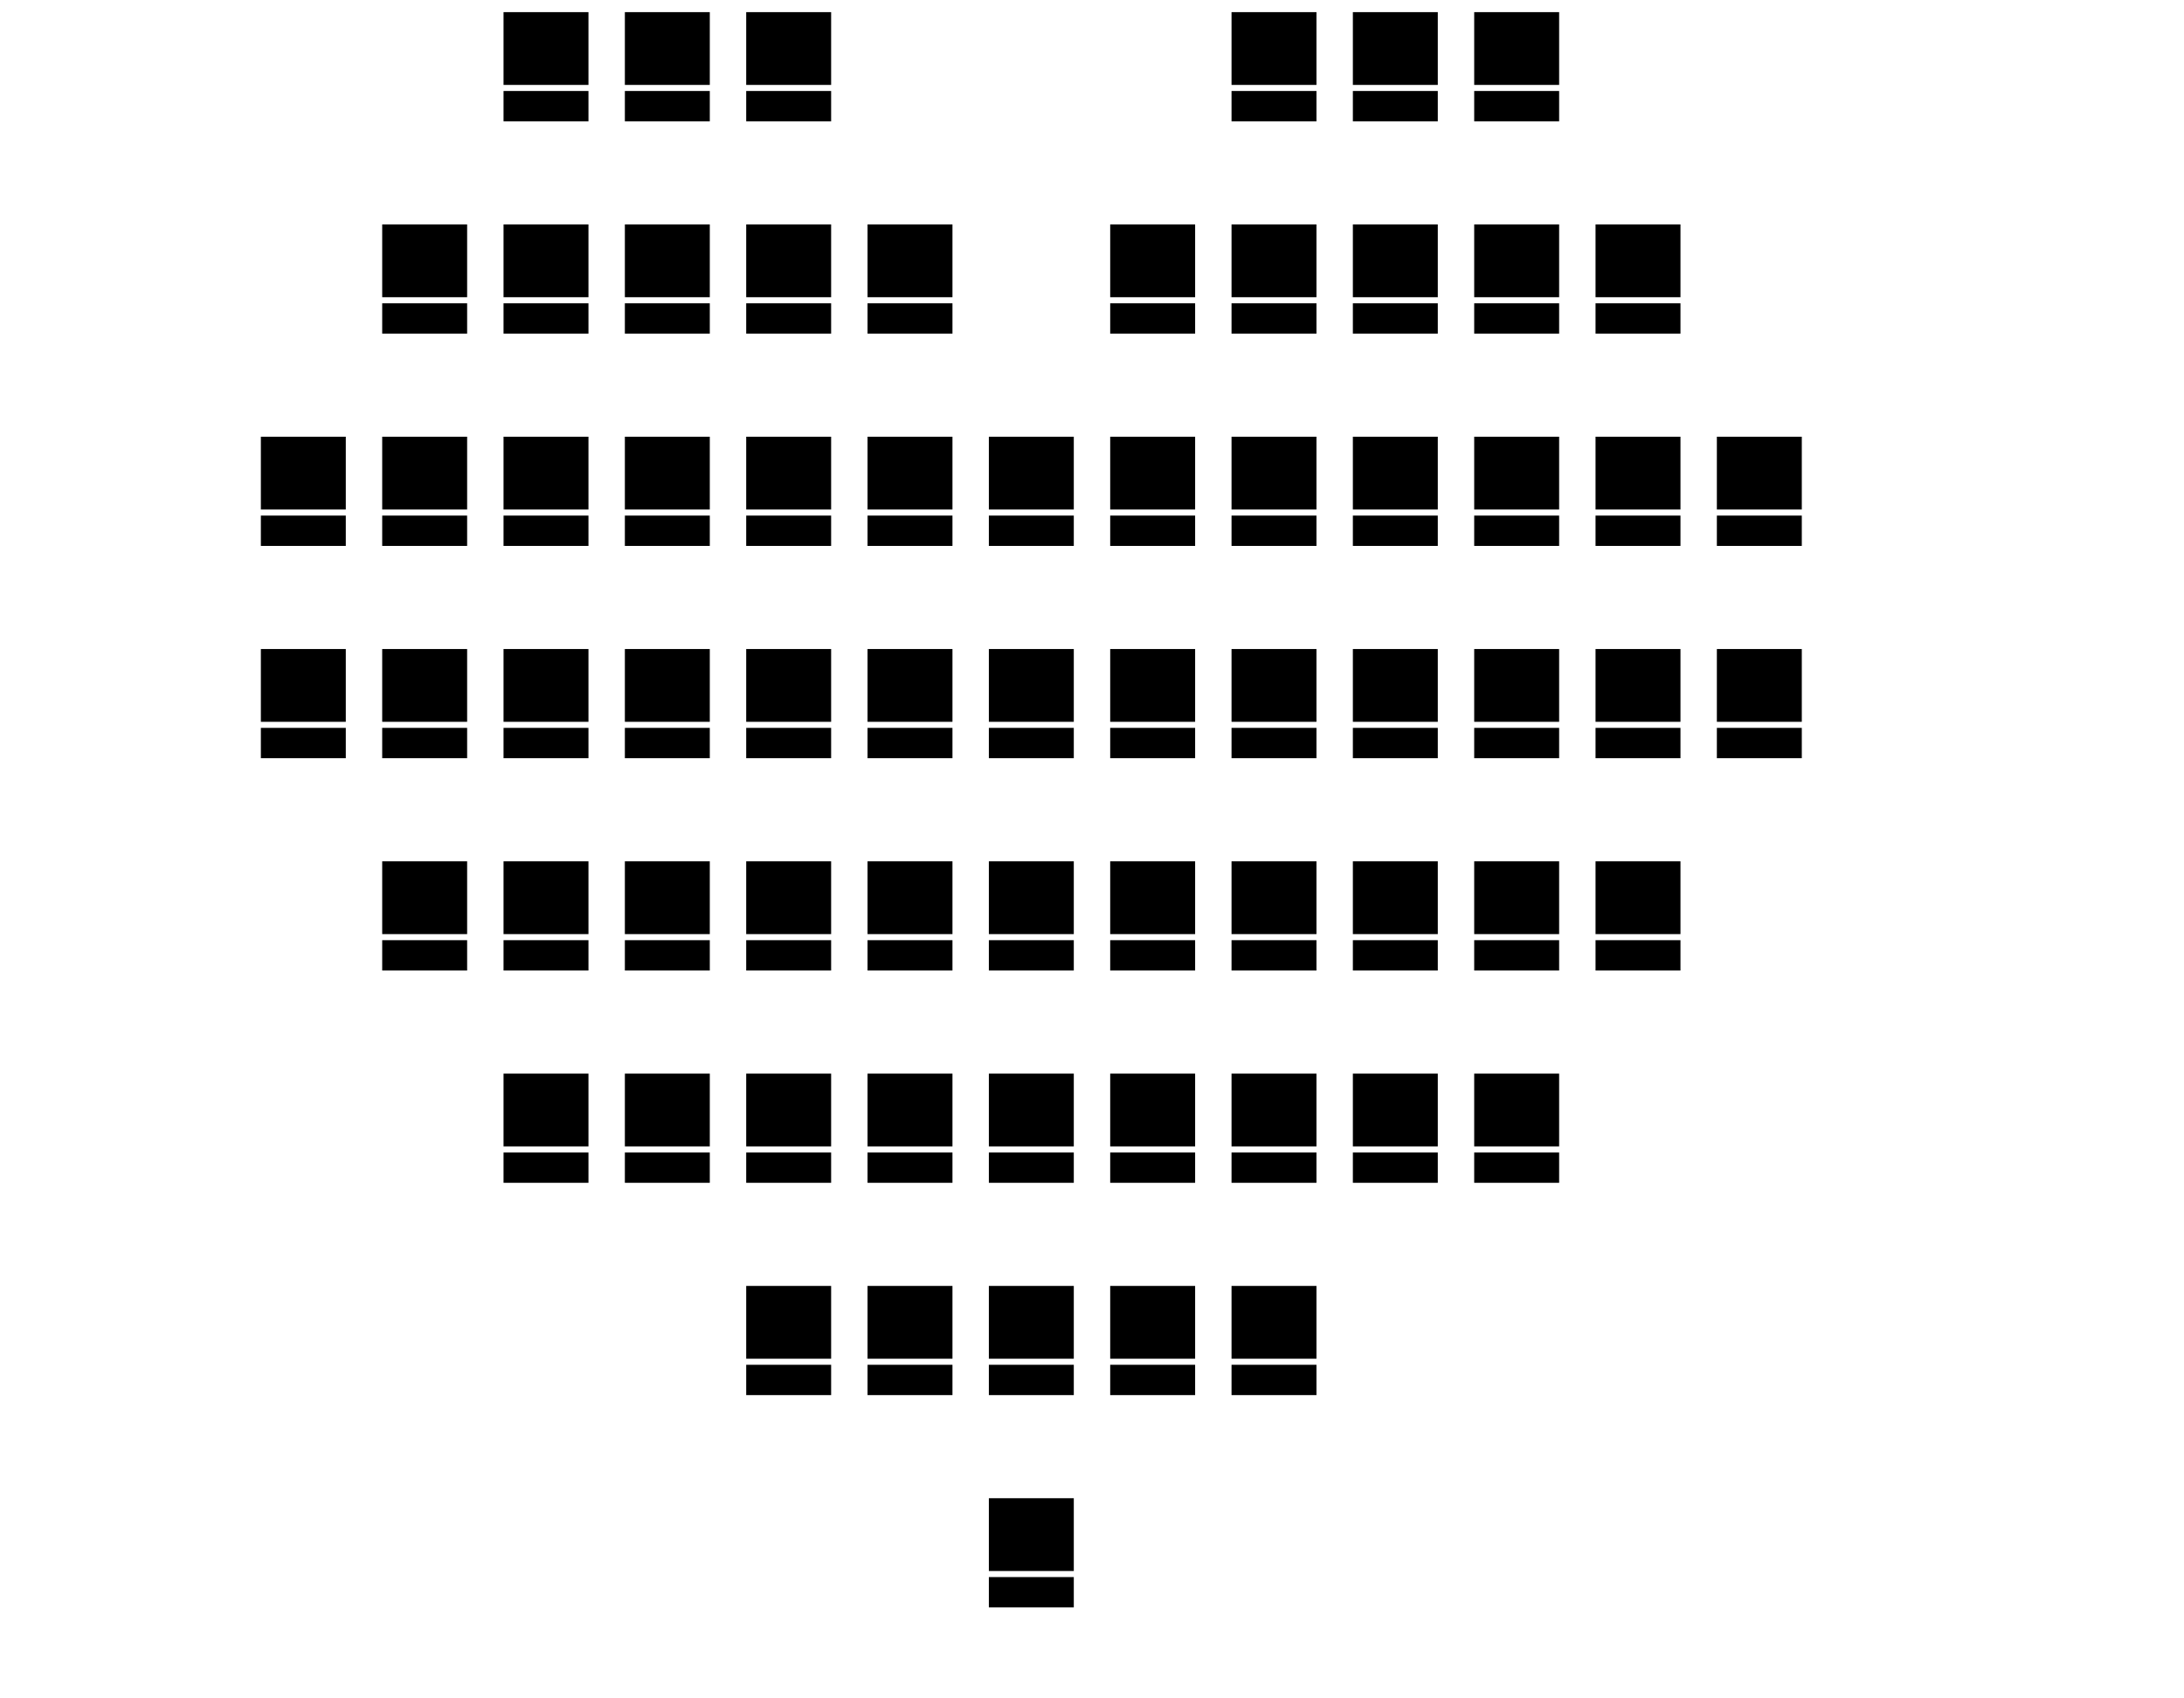 <?xml version="1.0"?>
<!DOCTYPE svg PUBLIC "-//W3C//DTD SVG 1.0//EN" "http://www.w3.org/TR/2001/REC-SVG-20010904/DTD/svg10.dtd">
<svg width="100%" height="100%" viewBox="0 0 18 14"  xmlns="http://www.w3.org/2000/svg" xmlns:xlink="http://www.w3.org/1999/xlink">
	<defs>
		<g id="pixel">
			<rect x="0.15" y="0.1" width="0.7" height="0.6" style="fill: black; stroke: none"/>
			<rect x="0.15" y="0.75" width="0.7" height="0.25" style="fill: black; stroke: none"/>
		</g>
	</defs>
	<use xlink:href="#pixel" x="4" y="0"/>
	<use xlink:href="#pixel" x="5" y="0"/>
	<use xlink:href="#pixel" x="6" y="0"/>
	<use xlink:href="#pixel" x="10" y="0"/>
	<use xlink:href="#pixel" x="11" y="0"/>
	<use xlink:href="#pixel" x="12" y="0"/>
	<use xlink:href="#pixel" x="3" y="1.75"/>
	<use xlink:href="#pixel" x="4" y="1.75"/>
	<use xlink:href="#pixel" x="5" y="1.75"/>
	<use xlink:href="#pixel" x="6" y="1.75"/>
	<use xlink:href="#pixel" x="7" y="1.75"/>
	<use xlink:href="#pixel" x="9" y="1.75"/>
	<use xlink:href="#pixel" x="10" y="1.75"/>
	<use xlink:href="#pixel" x="11" y="1.75"/>
	<use xlink:href="#pixel" x="12" y="1.75"/>
	<use xlink:href="#pixel" x="13" y="1.75"/>
	<use xlink:href="#pixel" x="2" y="3.5"/>
	<use xlink:href="#pixel" x="3" y="3.5"/>
	<use xlink:href="#pixel" x="4" y="3.5"/>
	<use xlink:href="#pixel" x="5" y="3.5"/>
	<use xlink:href="#pixel" x="6" y="3.5"/>
	<use xlink:href="#pixel" x="7" y="3.5"/>
	<use xlink:href="#pixel" x="8" y="3.5"/>
	<use xlink:href="#pixel" x="9" y="3.5"/>
	<use xlink:href="#pixel" x="10" y="3.5"/>
	<use xlink:href="#pixel" x="11" y="3.5"/>
	<use xlink:href="#pixel" x="12" y="3.5"/>
	<use xlink:href="#pixel" x="13" y="3.5"/>
	<use xlink:href="#pixel" x="14" y="3.5"/>
	<use xlink:href="#pixel" x="2" y="5.25"/>
	<use xlink:href="#pixel" x="3" y="5.25"/>
	<use xlink:href="#pixel" x="4" y="5.25"/>
	<use xlink:href="#pixel" x="5" y="5.25"/>
	<use xlink:href="#pixel" x="6" y="5.25"/>
	<use xlink:href="#pixel" x="7" y="5.25"/>
	<use xlink:href="#pixel" x="8" y="5.25"/>
	<use xlink:href="#pixel" x="9" y="5.25"/>
	<use xlink:href="#pixel" x="10" y="5.25"/>
	<use xlink:href="#pixel" x="11" y="5.25"/>
	<use xlink:href="#pixel" x="12" y="5.25"/>
	<use xlink:href="#pixel" x="13" y="5.25"/>
	<use xlink:href="#pixel" x="14" y="5.25"/>
	<use xlink:href="#pixel" x="3" y="7"/>
	<use xlink:href="#pixel" x="4" y="7"/>
	<use xlink:href="#pixel" x="5" y="7"/>
	<use xlink:href="#pixel" x="6" y="7"/>
	<use xlink:href="#pixel" x="7" y="7"/>
	<use xlink:href="#pixel" x="8" y="7"/>
	<use xlink:href="#pixel" x="9" y="7"/>
	<use xlink:href="#pixel" x="10" y="7"/>
	<use xlink:href="#pixel" x="11" y="7"/>
	<use xlink:href="#pixel" x="12" y="7"/>
	<use xlink:href="#pixel" x="13" y="7"/>
	<use xlink:href="#pixel" x="4" y="8.75"/>
	<use xlink:href="#pixel" x="5" y="8.75"/>
	<use xlink:href="#pixel" x="6" y="8.75"/>
	<use xlink:href="#pixel" x="7" y="8.75"/>
	<use xlink:href="#pixel" x="8" y="8.75"/>
	<use xlink:href="#pixel" x="9" y="8.75"/>
	<use xlink:href="#pixel" x="10" y="8.75"/>
	<use xlink:href="#pixel" x="11" y="8.75"/>
	<use xlink:href="#pixel" x="12" y="8.75"/>
	<use xlink:href="#pixel" x="6" y="10.5"/>
	<use xlink:href="#pixel" x="7" y="10.5"/>
	<use xlink:href="#pixel" x="8" y="10.5"/>
	<use xlink:href="#pixel" x="9" y="10.5"/>
	<use xlink:href="#pixel" x="10" y="10.5"/>
	<use xlink:href="#pixel" x="8" y="12.25"/>
</svg>
